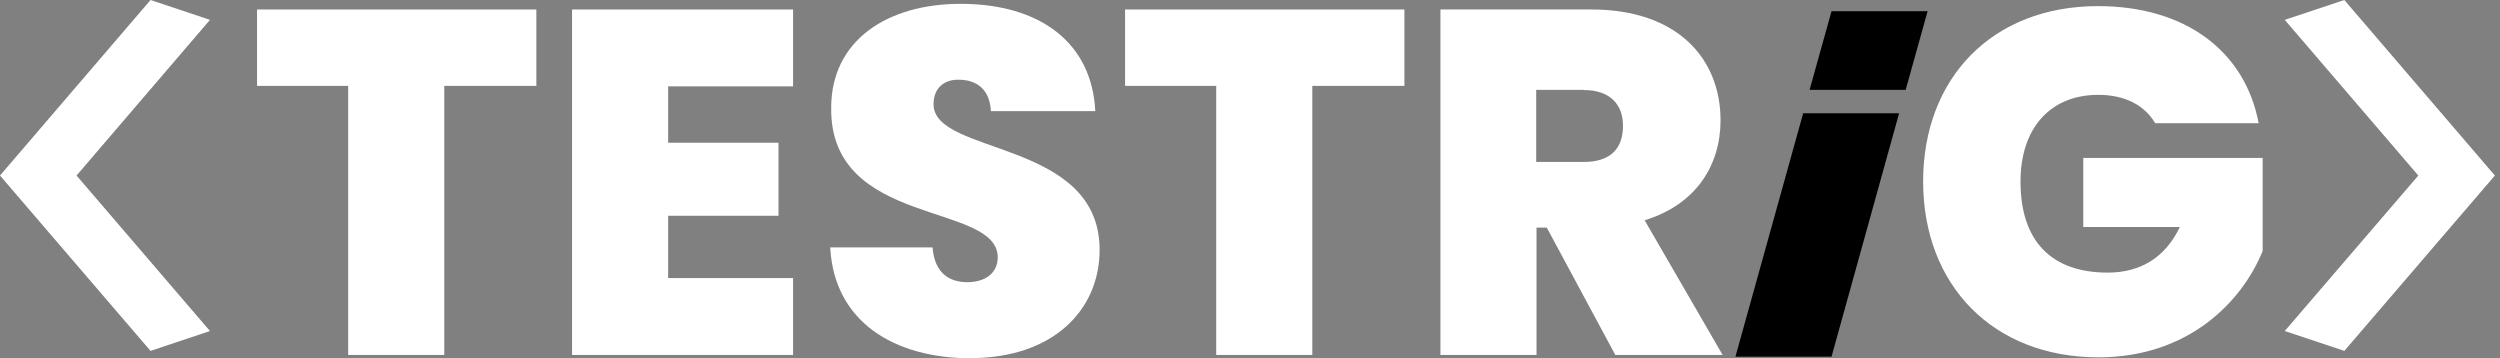 <?xml version="1.0" encoding="UTF-8"?> <svg xmlns="http://www.w3.org/2000/svg" width="321" height="46" viewBox="0 0 321 46" fill="none"><rect x="0" y="0" width="321" height="46" fill="#808080" stroke="none"/><g clip-path="url(#clip0_758_2)"><path fill-rule="evenodd" clip-rule="evenodd" d="M19.33 0L26.959 2.55L9.829 22.538L26.959 42.505L19.33 45.055L0 22.538L19.33 0Z" fill="white"></path><path fill-rule="evenodd" clip-rule="evenodd" d="M301.012 0L293.362 2.55L310.512 22.538L293.362 42.505L301.012 45.055L320.342 22.538L301.012 0Z" fill="white"></path><path d="M33.005 1.219H68.868V11.028H57.044V45.575H44.706V11.028H33.005V1.219Z" fill="white"></path><path d="M101.831 11.089H85.791V18.328H99.96V27.705H85.791V35.704H101.831V45.575H73.453V1.219H101.831V11.089Z" fill="white"></path><path d="M124.657 46C114.786 46 107.095 41.291 106.602 31.77H119.742C119.989 35.101 121.942 36.232 124.204 36.232C126.466 36.232 128.111 35.101 128.111 33.024C128.05 25.909 106.54 29.24 106.725 13.838C106.725 5.16 113.963 0.492 123.34 0.492C133.54 0.492 140.203 5.469 140.635 14.27H127.227C127.104 11.494 125.397 10.239 123.135 10.239C121.305 10.178 119.865 11.247 119.865 13.386C119.865 19.987 141.19 17.848 141.19 32.078C141.19 39.872 135.144 45.979 124.636 45.979L124.657 46Z" fill="white"></path><path d="M144.462 1.219H180.325V11.028H168.501V45.575H156.163V11.028H144.462V1.219Z" fill="white"></path><path d="M204.363 1.219C215.365 1.219 220.917 7.511 220.917 15.449C220.917 21.227 217.771 26.265 211.17 28.281L221.184 45.575H207.407L198.606 29.227H197.289V45.575H184.951V1.219H204.384H204.363ZM203.356 11.542H197.248V20.795H203.356C206.687 20.795 208.394 19.171 208.394 16.148C208.394 13.372 206.687 11.562 203.356 11.562V11.542Z" fill="white"></path><path d="M290.012 15.817H276.728C275.35 13.494 272.82 12.178 269.427 12.178C263.197 12.178 259.433 16.516 259.433 23.302C259.433 30.911 263.341 35.003 270.641 35.003C274.918 35.003 278.064 32.988 279.894 29.143H267.494V20.28H290.526V32.227C287.894 38.705 281.025 45.882 269.448 45.882C255.855 45.882 246.931 36.566 246.931 23.302C246.931 10.039 255.794 0.785 269.386 0.785C280.594 0.785 288.264 6.564 290.012 15.817Z" fill="white"></path><path d="M247.505 1.441H235.167L232.35 11.538H244.688L247.505 1.441Z" fill="black"></path><path d="M222.829 45.8H235.167L243.845 14.543H231.528L222.829 45.8Z" fill="black"></path></g><defs><clipPath id="clip0_758_2"><rect width="320.342" height="46.001" fill="white"></rect></clipPath></defs></svg> 